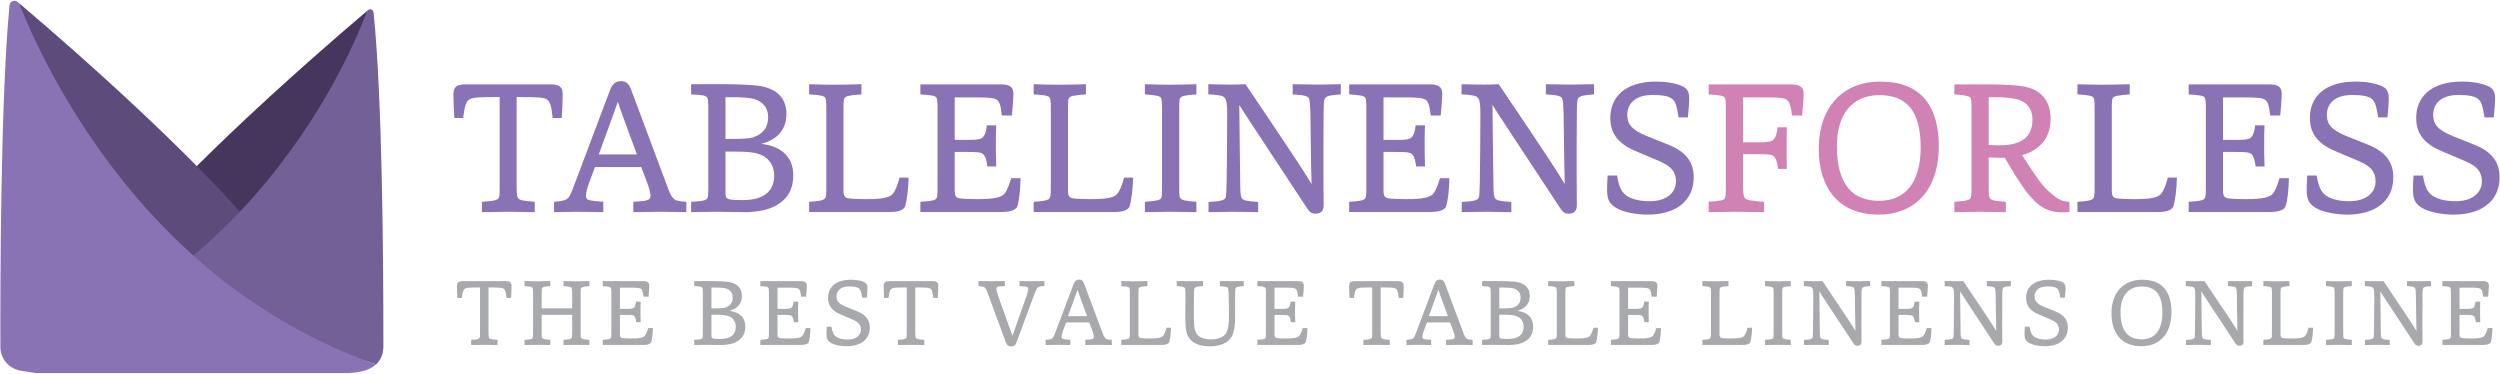 <?xml version="1.0" encoding="UTF-8" standalone="no"?>
<!DOCTYPE svg PUBLIC "-//W3C//DTD SVG 1.1//EN" "http://www.w3.org/Graphics/SVG/1.1/DTD/svg11.dtd">
<svg width="100%" height="100%" viewBox="0 0 662 99" version="1.1" xmlns="http://www.w3.org/2000/svg" xmlns:xlink="http://www.w3.org/1999/xlink" xml:space="preserve" xmlns:serif="http://www.serif.com/" style="fill-rule:evenodd;clip-rule:evenodd;stroke-linejoin:round;stroke-miterlimit:2;">
    <g transform="matrix(1,0,0,1,-69,-200.5)">
        <g transform="matrix(4.167,0,0,4.167,197.385,274.994)">
            <path d="M0,4.036C-0.149,4.036 -0.624,4.042 -0.869,4.048L-0.869,3.718C-0.462,3.694 -0.39,3.664 -0.342,3.604C-0.306,3.562 -0.306,3.46 -0.306,3.226L-0.306,0.39C-1.098,0.39 -1.182,0.408 -1.283,0.479C-1.361,0.528 -1.421,0.66 -1.463,1.056L-1.745,1.056C-1.763,0.804 -1.775,0.468 -1.775,0.312C-1.775,0.126 -1.721,-0.012 -1.415,-0.012L1.325,-0.012C1.631,-0.012 1.697,0.114 1.697,0.294C1.697,0.444 1.686,0.804 1.667,1.056L1.379,1.056C1.344,0.678 1.289,0.54 1.211,0.479C1.115,0.408 1.02,0.39 0.234,0.39L0.234,3.215C0.234,3.454 0.246,3.544 0.276,3.599C0.312,3.658 0.396,3.688 0.81,3.718L0.81,4.048C0.569,4.042 0.144,4.036 0,4.036" style="fill:rgb(167,169,172);fill-rule:nonzero;"/>
        </g>
        <g transform="matrix(4.167,0,0,4.167,211.236,274.969)">
            <path d="M0,4.042C-0.138,4.042 -0.545,4.048 -0.803,4.054L-0.803,3.724C-0.468,3.7 -0.348,3.682 -0.3,3.628C-0.264,3.58 -0.258,3.521 -0.258,3.244L-0.258,0.768C-0.258,0.546 -0.27,0.456 -0.3,0.414C-0.335,0.366 -0.443,0.336 -0.803,0.312L-0.803,-0.012C-0.552,-0.006 -0.155,0.006 -0.018,0.006C0.132,0.006 0.576,-0.006 0.834,-0.012L0.834,0.312C0.45,0.336 0.36,0.372 0.324,0.42C0.294,0.462 0.288,0.54 0.288,0.768L0.288,1.721L2.226,1.721L2.226,0.773C2.226,0.552 2.213,0.456 2.177,0.414C2.135,0.366 2.027,0.336 1.674,0.312L1.674,-0.012C1.926,-0.006 2.333,0.006 2.471,0.006C2.621,0.006 3.053,-0.006 3.316,-0.012L3.316,0.312C2.927,0.336 2.843,0.372 2.801,0.42C2.771,0.462 2.765,0.54 2.765,0.768L2.765,3.238C2.765,3.514 2.771,3.58 2.801,3.616C2.849,3.67 2.927,3.7 3.316,3.724L3.316,4.054C3.053,4.048 2.645,4.042 2.495,4.042C2.357,4.042 1.926,4.048 1.674,4.054L1.674,3.724C2.009,3.7 2.129,3.682 2.177,3.628C2.219,3.58 2.226,3.521 2.226,3.244L2.226,2.135L0.288,2.135L0.288,3.238C0.288,3.514 0.294,3.58 0.324,3.616C0.366,3.67 0.456,3.7 0.834,3.724L0.834,4.054C0.576,4.048 0.156,4.042 0,4.042" style="fill:rgb(167,169,172);fill-rule:nonzero;"/>
        </g>
        <g transform="matrix(4.167,0,0,4.167,241.432,275.669)">
            <path d="M0,3.706C-0.036,3.813 -0.222,3.88 -0.474,3.88L-3.076,3.88L-3.076,3.556C-2.776,3.538 -2.639,3.52 -2.584,3.466C-2.53,3.412 -2.53,3.31 -2.53,3.076L-2.53,0.6C-2.53,0.432 -2.536,0.288 -2.566,0.246C-2.608,0.185 -2.717,0.168 -3.076,0.143L-3.076,-0.174L-0.497,-0.174C-0.197,-0.174 -0.12,-0.054 -0.12,0.12C-0.12,0.282 -0.149,0.642 -0.168,0.815L-0.485,0.815C-0.521,0.485 -0.569,0.372 -0.636,0.324C-0.726,0.258 -0.863,0.24 -1.325,0.24L-1.984,0.24L-1.984,1.589L-1.565,1.589C-1.247,1.589 -1.14,1.571 -1.073,1.487C-1.02,1.421 -0.978,1.295 -0.965,1.127L-0.665,1.127C-0.678,1.283 -0.678,1.595 -0.678,1.769C-0.678,1.865 -0.678,2.188 -0.665,2.435L-0.947,2.435C-0.978,2.207 -1.014,2.129 -1.062,2.062C-1.127,1.973 -1.289,1.973 -1.577,1.973L-1.984,1.973L-1.984,3.196C-1.984,3.37 -1.942,3.43 -1.823,3.448C-1.667,3.466 -1.415,3.472 -1.271,3.472C-0.701,3.472 -0.516,3.412 -0.414,3.31C-0.33,3.221 -0.258,3.034 -0.191,2.807L0.108,2.807C0.103,3.148 0.066,3.526 0,3.706" style="fill:rgb(167,169,172);fill-rule:nonzero;"/>
        </g>
        <g transform="matrix(4.167,0,0,4.167,257.386,277.441)">
            <path d="M0,2.855C0,2.999 0.036,3.035 0.156,3.059C0.252,3.077 0.456,3.077 0.552,3.077C1.199,3.077 1.547,2.813 1.547,2.292C1.547,2.003 1.392,1.769 1.187,1.668C0.995,1.566 0.744,1.536 0.276,1.536L0,1.536L0,2.855ZM0.27,1.134C0.474,1.134 0.768,1.116 0.852,1.092C1.182,0.99 1.355,0.78 1.355,0.438C1.355,0.138 1.176,-0.059 0.905,-0.137C0.768,-0.173 0.498,-0.192 0.276,-0.192L0,-0.192L0,1.134L0.27,1.134ZM-1.091,3.13C-0.81,3.119 -0.684,3.095 -0.642,3.071C-0.563,3.035 -0.546,3.004 -0.546,2.705L-0.546,0.157C-0.546,-0.072 -0.558,-0.15 -0.588,-0.185C-0.642,-0.251 -0.731,-0.263 -1.091,-0.282L-1.091,-0.605L0.042,-0.605C0.384,-0.605 0.857,-0.582 1.05,-0.557C1.661,-0.467 1.937,-0.131 1.937,0.342C1.937,0.81 1.667,1.158 1.134,1.29C1.817,1.368 2.153,1.74 2.153,2.279C2.153,2.693 2.009,3.035 1.583,3.263C1.379,3.376 1.031,3.46 0.618,3.46C0.372,3.46 -0.03,3.449 -0.336,3.449C-0.527,3.449 -0.875,3.455 -1.091,3.46L-1.091,3.13Z" style="fill:rgb(167,169,172);fill-rule:nonzero;"/>
        </g>
        <g transform="matrix(4.167,0,0,4.167,283.156,275.669)">
            <path d="M0,3.706C-0.036,3.813 -0.222,3.88 -0.474,3.88L-3.076,3.88L-3.076,3.556C-2.776,3.538 -2.639,3.52 -2.584,3.466C-2.53,3.412 -2.53,3.31 -2.53,3.076L-2.53,0.6C-2.53,0.432 -2.536,0.288 -2.566,0.246C-2.608,0.185 -2.717,0.168 -3.076,0.143L-3.076,-0.174L-0.497,-0.174C-0.197,-0.174 -0.12,-0.054 -0.12,0.12C-0.12,0.282 -0.149,0.642 -0.168,0.815L-0.485,0.815C-0.521,0.485 -0.569,0.372 -0.636,0.324C-0.726,0.258 -0.863,0.24 -1.325,0.24L-1.984,0.24L-1.984,1.589L-1.565,1.589C-1.247,1.589 -1.14,1.571 -1.073,1.487C-1.02,1.421 -0.978,1.295 -0.965,1.127L-0.665,1.127C-0.678,1.283 -0.678,1.595 -0.678,1.769C-0.678,1.865 -0.678,2.188 -0.665,2.435L-0.947,2.435C-0.978,2.207 -1.014,2.129 -1.062,2.062C-1.127,1.973 -1.289,1.973 -1.577,1.973L-1.984,1.973L-1.984,3.196C-1.984,3.37 -1.942,3.43 -1.823,3.448C-1.667,3.466 -1.415,3.472 -1.271,3.472C-0.701,3.472 -0.516,3.412 -0.414,3.31C-0.33,3.221 -0.258,3.034 -0.191,2.807L0.108,2.807C0.103,3.148 0.066,3.526 0,3.706" style="fill:rgb(167,169,172);fill-rule:nonzero;"/>
        </g>
        <g transform="matrix(4.167,0,0,4.167,289.166,279.743)">
            <path d="M0,1.745C0.06,2.135 0.155,2.255 0.251,2.345C0.39,2.471 0.665,2.56 1.031,2.56C1.606,2.56 1.87,2.261 1.87,1.931C1.87,1.619 1.715,1.445 1.318,1.277L0.569,0.959C-0.049,0.695 -0.217,0.324 -0.217,-0.084C-0.217,-0.726 0.222,-1.241 1.247,-1.241C1.522,-1.241 1.847,-1.199 2.08,-1.092C2.23,-1.02 2.29,-0.905 2.29,-0.708C2.29,-0.552 2.272,-0.318 2.248,-0.102L1.954,-0.102C1.895,-0.492 1.841,-0.618 1.751,-0.69C1.643,-0.779 1.421,-0.816 1.127,-0.816C0.545,-0.816 0.323,-0.51 0.323,-0.186C0.323,0.096 0.443,0.288 0.947,0.491L1.637,0.767C2.225,1.001 2.435,1.355 2.435,1.799C2.435,2.566 1.847,2.986 0.977,2.986C0.623,2.986 0.251,2.914 0.041,2.812C-0.265,2.662 -0.318,2.488 -0.318,2.188C-0.318,2.045 -0.312,1.901 -0.301,1.745L0,1.745Z" style="fill:rgb(167,169,172);fill-rule:nonzero;"/>
        </g>
        <g transform="matrix(4.167,0,0,4.167,310.386,274.994)">
            <path d="M0,4.036C-0.15,4.036 -0.624,4.042 -0.87,4.048L-0.87,3.718C-0.462,3.694 -0.391,3.664 -0.342,3.604C-0.307,3.562 -0.307,3.46 -0.307,3.226L-0.307,0.39C-1.098,0.39 -1.182,0.408 -1.284,0.479C-1.361,0.528 -1.422,0.66 -1.464,1.056L-1.745,1.056C-1.764,0.804 -1.775,0.468 -1.775,0.312C-1.775,0.126 -1.722,-0.012 -1.416,-0.012L1.325,-0.012C1.631,-0.012 1.696,0.114 1.696,0.294C1.696,0.444 1.685,0.804 1.667,1.056L1.379,1.056C1.343,0.678 1.289,0.54 1.211,0.479C1.115,0.408 1.019,0.39 0.233,0.39L0.233,3.215C0.233,3.454 0.245,3.544 0.275,3.599C0.312,3.658 0.396,3.688 0.81,3.718L0.81,4.048C0.569,4.042 0.144,4.036 0,4.036" style="fill:rgb(167,169,172);fill-rule:nonzero;"/>
        </g>
        <g transform="matrix(4.167,0,0,4.167,343.78,290.512)">
            <path d="M0,-3.329C-0.066,-3.274 -0.114,-3.173 -0.216,-2.891L-1.35,0.167C-1.415,0.348 -1.523,0.413 -1.679,0.413C-1.847,0.413 -1.949,0.354 -2.015,0.174L-3.166,-2.944C-3.256,-3.196 -3.311,-3.287 -3.395,-3.352C-3.448,-3.394 -3.616,-3.412 -3.766,-3.419L-3.766,-3.742C-3.55,-3.736 -3.047,-3.73 -2.908,-3.73C-2.765,-3.73 -2.314,-3.736 -2.087,-3.742L-2.087,-3.419C-2.213,-3.412 -2.423,-3.406 -2.488,-3.394C-2.591,-3.37 -2.627,-3.316 -2.627,-3.238C-2.627,-3.184 -2.597,-3.047 -2.537,-2.873C-1.961,-1.242 -1.799,-0.828 -1.602,-0.259C-1.415,-0.792 -1.26,-1.248 -0.689,-2.849C-0.636,-3.005 -0.605,-3.148 -0.605,-3.232C-0.605,-3.293 -0.63,-3.347 -0.678,-3.364C-0.756,-3.4 -1.002,-3.406 -1.157,-3.419L-1.157,-3.742C-0.941,-3.736 -0.521,-3.73 -0.39,-3.73C-0.276,-3.73 0.222,-3.736 0.426,-3.742L0.426,-3.419C0.21,-3.412 0.065,-3.389 0,-3.329" style="fill:rgb(167,169,172);fill-rule:nonzero;"/>
        </g>
        <g transform="matrix(4.167,0,0,4.167,356.858,282.168)">
            <path d="M0,0.491C-0.426,-0.655 -0.546,-0.99 -0.605,-1.182C-0.689,-0.942 -0.798,-0.636 -1.212,0.491L0,0.491ZM-1.919,2.314C-2.033,2.314 -2.435,2.32 -2.633,2.326L-2.633,1.996C-2.405,1.984 -2.272,1.948 -2.213,1.9C-2.135,1.841 -2.099,1.751 -1.973,1.415L-0.852,-1.56C-0.779,-1.745 -0.678,-1.835 -0.504,-1.835C-0.348,-1.835 -0.258,-1.764 -0.187,-1.572L0.965,1.511C1.056,1.762 1.109,1.852 1.193,1.919C1.241,1.961 1.379,1.99 1.571,1.996L1.571,2.326C1.349,2.32 0.936,2.314 0.785,2.314C0.653,2.314 0.12,2.32 -0.114,2.326L-0.114,1.996C0.018,1.99 0.228,1.972 0.294,1.954C0.396,1.93 0.432,1.883 0.432,1.81C0.432,1.744 0.407,1.619 0.348,1.451L0.138,0.893L-1.331,0.893L-1.529,1.421C-1.583,1.577 -1.619,1.709 -1.619,1.804C-1.619,1.858 -1.602,1.912 -1.541,1.936C-1.463,1.967 -1.241,1.984 -1.067,1.996L-1.067,2.326C-1.277,2.32 -1.793,2.314 -1.919,2.314" style="fill:rgb(167,169,172);fill-rule:nonzero;"/>
        </g>
        <g transform="matrix(4.167,0,0,4.167,378.606,275.644)">
            <path d="M0,3.712C-0.042,3.819 -0.204,3.886 -0.456,3.886L-3.046,3.886L-3.046,3.562C-2.746,3.544 -2.608,3.52 -2.555,3.466C-2.501,3.412 -2.501,3.316 -2.501,3.082L-2.501,0.6C-2.501,0.378 -2.507,0.294 -2.543,0.246C-2.578,0.204 -2.675,0.168 -3.046,0.149L-3.046,-0.174C-2.837,-0.168 -2.465,-0.156 -2.255,-0.156C-2.039,-0.156 -1.637,-0.168 -1.386,-0.174L-1.386,0.149C-1.77,0.174 -1.883,0.21 -1.919,0.258C-1.949,0.3 -1.955,0.378 -1.955,0.606L-1.955,3.202C-1.955,3.376 -1.913,3.436 -1.793,3.454C-1.637,3.472 -1.386,3.478 -1.241,3.478C-0.672,3.478 -0.492,3.418 -0.396,3.316C-0.312,3.227 -0.234,3.023 -0.174,2.794L0.114,2.794C0.108,3.13 0.06,3.532 0,3.712" style="fill:rgb(167,169,172);fill-rule:nonzero;"/>
        </g>
        <g transform="matrix(4.167,0,0,4.167,396.181,290.312)">
            <path d="M0,-3.239C-0.024,-3.178 -0.03,-3.052 -0.03,-2.855L-0.03,-1.433C-0.03,-0.684 -0.12,-0.294 -0.354,-0.012C-0.617,0.312 -1.098,0.455 -1.655,0.455C-2.297,0.455 -2.771,0.234 -2.975,-0.102C-3.13,-0.36 -3.196,-0.642 -3.196,-1.469C-3.196,-1.997 -3.185,-2.591 -3.185,-2.915C-3.185,-3.119 -3.196,-3.197 -3.22,-3.245C-3.262,-3.316 -3.388,-3.352 -3.742,-3.371L-3.742,-3.694C-3.502,-3.688 -3.106,-3.682 -2.927,-3.682C-2.771,-3.682 -2.303,-3.688 -2.068,-3.694L-2.068,-3.371C-2.465,-3.352 -2.549,-3.316 -2.591,-3.262C-2.627,-3.22 -2.639,-3.125 -2.645,-2.945C-2.65,-2.554 -2.65,-2.046 -2.65,-1.494C-2.65,-1.074 -2.633,-0.708 -2.549,-0.486C-2.417,-0.144 -2.075,0.012 -1.547,0.012C-1.134,0.012 -0.756,-0.127 -0.617,-0.36C-0.456,-0.624 -0.42,-1.013 -0.42,-1.548C-0.42,-1.716 -0.426,-2.423 -0.443,-2.903C-0.456,-3.167 -0.462,-3.245 -0.516,-3.281C-0.582,-3.329 -0.72,-3.346 -1.001,-3.371L-1.001,-3.694C-0.779,-3.688 -0.372,-3.688 -0.228,-3.688C-0.09,-3.688 0.312,-3.694 0.516,-3.694L0.516,-3.371C0.132,-3.346 0.03,-3.299 0,-3.239" style="fill:rgb(167,169,172);fill-rule:nonzero;"/>
        </g>
        <g transform="matrix(4.167,0,0,4.167,414.756,275.669)">
            <path d="M0,3.706C-0.036,3.813 -0.222,3.88 -0.474,3.88L-3.076,3.88L-3.076,3.556C-2.776,3.538 -2.639,3.52 -2.584,3.466C-2.53,3.412 -2.53,3.31 -2.53,3.076L-2.53,0.6C-2.53,0.432 -2.536,0.288 -2.566,0.246C-2.608,0.185 -2.717,0.168 -3.076,0.143L-3.076,-0.174L-0.497,-0.174C-0.197,-0.174 -0.12,-0.054 -0.12,0.12C-0.12,0.282 -0.149,0.642 -0.168,0.815L-0.485,0.815C-0.521,0.485 -0.569,0.372 -0.636,0.324C-0.726,0.258 -0.863,0.24 -1.325,0.24L-1.984,0.24L-1.984,1.589L-1.565,1.589C-1.247,1.589 -1.14,1.571 -1.073,1.487C-1.02,1.421 -0.978,1.295 -0.965,1.127L-0.665,1.127C-0.678,1.283 -0.678,1.595 -0.678,1.769C-0.678,1.865 -0.678,2.188 -0.665,2.435L-0.947,2.435C-0.978,2.207 -1.014,2.129 -1.062,2.062C-1.127,1.973 -1.289,1.973 -1.577,1.973L-1.984,1.973L-1.984,3.196C-1.984,3.37 -1.942,3.43 -1.823,3.448C-1.667,3.466 -1.415,3.472 -1.271,3.472C-0.701,3.472 -0.516,3.412 -0.414,3.31C-0.33,3.221 -0.258,3.034 -0.191,2.807L0.108,2.807C0.103,3.148 0.066,3.526 0,3.706" style="fill:rgb(167,169,172);fill-rule:nonzero;"/>
        </g>
        <g transform="matrix(4.167,0,0,4.167,433.636,274.994)">
            <path d="M0,4.036C-0.15,4.036 -0.624,4.042 -0.87,4.048L-0.87,3.718C-0.462,3.694 -0.391,3.664 -0.342,3.604C-0.307,3.562 -0.307,3.46 -0.307,3.226L-0.307,0.39C-1.098,0.39 -1.182,0.408 -1.284,0.479C-1.361,0.528 -1.422,0.66 -1.464,1.056L-1.745,1.056C-1.764,0.804 -1.775,0.468 -1.775,0.312C-1.775,0.126 -1.722,-0.012 -1.416,-0.012L1.325,-0.012C1.631,-0.012 1.696,0.114 1.696,0.294C1.696,0.444 1.685,0.804 1.667,1.056L1.379,1.056C1.343,0.678 1.289,0.54 1.211,0.479C1.115,0.408 1.019,0.39 0.233,0.39L0.233,3.215C0.233,3.454 0.245,3.544 0.275,3.599C0.312,3.658 0.396,3.688 0.81,3.718L0.81,4.048C0.569,4.042 0.144,4.036 0,4.036" style="fill:rgb(167,169,172);fill-rule:nonzero;"/>
        </g>
        <g transform="matrix(4.167,0,0,4.167,452.406,282.168)">
            <path d="M0,0.491C-0.426,-0.655 -0.545,-0.99 -0.605,-1.182C-0.689,-0.942 -0.797,-0.636 -1.211,0.491L0,0.491ZM-1.919,2.314C-2.032,2.314 -2.435,2.32 -2.632,2.326L-2.632,1.996C-2.404,1.984 -2.272,1.948 -2.213,1.9C-2.135,1.841 -2.099,1.751 -1.973,1.415L-0.852,-1.56C-0.779,-1.745 -0.678,-1.835 -0.503,-1.835C-0.348,-1.835 -0.258,-1.764 -0.186,-1.572L0.966,1.511C1.056,1.762 1.11,1.852 1.194,1.919C1.242,1.961 1.38,1.99 1.571,1.996L1.571,2.326C1.35,2.32 0.937,2.314 0.786,2.314C0.654,2.314 0.12,2.32 -0.113,2.326L-0.113,1.996C0.019,1.99 0.229,1.972 0.294,1.954C0.396,1.93 0.433,1.883 0.433,1.81C0.433,1.744 0.408,1.619 0.348,1.451L0.139,0.893L-1.331,0.893L-1.529,1.421C-1.583,1.577 -1.619,1.709 -1.619,1.804C-1.619,1.858 -1.601,1.912 -1.541,1.936C-1.463,1.967 -1.241,1.984 -1.067,1.996L-1.067,2.326C-1.277,2.32 -1.793,2.314 -1.919,2.314" style="fill:rgb(167,169,172);fill-rule:nonzero;"/>
        </g>
        <g transform="matrix(4.167,0,0,4.167,466.009,277.441)">
            <path d="M0,2.855C0,2.999 0.036,3.035 0.156,3.059C0.252,3.077 0.456,3.077 0.552,3.077C1.199,3.077 1.548,2.813 1.548,2.292C1.548,2.003 1.392,1.769 1.187,1.668C0.996,1.566 0.744,1.536 0.276,1.536L0,1.536L0,2.855ZM0.271,1.134C0.474,1.134 0.768,1.116 0.852,1.092C1.182,0.99 1.355,0.78 1.355,0.438C1.355,0.138 1.176,-0.059 0.906,-0.137C0.768,-0.173 0.498,-0.192 0.276,-0.192L0,-0.192L0,1.134L0.271,1.134ZM-1.091,3.13C-0.81,3.119 -0.684,3.095 -0.642,3.071C-0.563,3.035 -0.545,3.004 -0.545,2.705L-0.545,0.157C-0.545,-0.072 -0.558,-0.15 -0.587,-0.185C-0.642,-0.251 -0.731,-0.263 -1.091,-0.282L-1.091,-0.605L0.042,-0.605C0.384,-0.605 0.857,-0.582 1.05,-0.557C1.661,-0.467 1.937,-0.131 1.937,0.342C1.937,0.81 1.667,1.158 1.134,1.29C1.817,1.368 2.153,1.74 2.153,2.279C2.153,2.693 2.009,3.035 1.584,3.263C1.38,3.376 1.032,3.46 0.618,3.46C0.372,3.46 -0.029,3.449 -0.336,3.449C-0.527,3.449 -0.875,3.455 -1.091,3.46L-1.091,3.13Z" style="fill:rgb(167,169,172);fill-rule:nonzero;"/>
        </g>
        <g transform="matrix(4.167,0,0,4.167,491.656,275.644)">
            <path d="M0,3.712C-0.042,3.819 -0.204,3.886 -0.455,3.886L-3.046,3.886L-3.046,3.562C-2.746,3.544 -2.608,3.52 -2.555,3.466C-2.5,3.412 -2.5,3.316 -2.5,3.082L-2.5,0.6C-2.5,0.378 -2.507,0.294 -2.542,0.246C-2.578,0.204 -2.675,0.168 -3.046,0.149L-3.046,-0.174C-2.836,-0.168 -2.465,-0.156 -2.255,-0.156C-2.039,-0.156 -1.637,-0.168 -1.385,-0.174L-1.385,0.149C-1.769,0.174 -1.883,0.21 -1.919,0.258C-1.948,0.3 -1.955,0.378 -1.955,0.606L-1.955,3.202C-1.955,3.376 -1.913,3.436 -1.793,3.454C-1.637,3.472 -1.385,3.478 -1.241,3.478C-0.672,3.478 -0.491,3.418 -0.396,3.316C-0.312,3.227 -0.233,3.023 -0.174,2.794L0.114,2.794C0.108,3.13 0.061,3.532 0,3.712" style="fill:rgb(167,169,172);fill-rule:nonzero;"/>
        </g>
        <g transform="matrix(4.167,0,0,4.167,508.383,275.669)">
            <path d="M0,3.706C-0.036,3.813 -0.222,3.88 -0.474,3.88L-3.076,3.88L-3.076,3.556C-2.776,3.538 -2.639,3.52 -2.585,3.466C-2.53,3.412 -2.53,3.31 -2.53,3.076L-2.53,0.6C-2.53,0.432 -2.537,0.288 -2.566,0.246C-2.608,0.185 -2.717,0.168 -3.076,0.143L-3.076,-0.174L-0.498,-0.174C-0.198,-0.174 -0.12,-0.054 -0.12,0.12C-0.12,0.282 -0.15,0.642 -0.168,0.815L-0.485,0.815C-0.521,0.485 -0.569,0.372 -0.636,0.324C-0.726,0.258 -0.863,0.24 -1.325,0.24L-1.985,0.24L-1.985,1.589L-1.565,1.589C-1.247,1.589 -1.14,1.571 -1.073,1.487C-1.02,1.421 -0.978,1.295 -0.966,1.127L-0.666,1.127C-0.678,1.283 -0.678,1.595 -0.678,1.769C-0.678,1.865 -0.678,2.188 -0.666,2.435L-0.947,2.435C-0.978,2.207 -1.014,2.129 -1.062,2.062C-1.128,1.973 -1.289,1.973 -1.577,1.973L-1.985,1.973L-1.985,3.196C-1.985,3.37 -1.943,3.43 -1.823,3.448C-1.667,3.466 -1.415,3.472 -1.271,3.472C-0.702,3.472 -0.516,3.412 -0.414,3.31C-0.33,3.221 -0.258,3.034 -0.192,2.807L0.107,2.807C0.102,3.148 0.065,3.526 0,3.706" style="fill:rgb(167,169,172);fill-rule:nonzero;"/>
        </g>
        <g transform="matrix(4.167,0,0,4.167,532.48,275.644)">
            <path d="M0,3.712C-0.042,3.819 -0.204,3.886 -0.455,3.886L-3.046,3.886L-3.046,3.562C-2.746,3.544 -2.608,3.52 -2.555,3.466C-2.5,3.412 -2.5,3.316 -2.5,3.082L-2.5,0.6C-2.5,0.378 -2.507,0.294 -2.542,0.246C-2.578,0.204 -2.674,0.168 -3.046,0.149L-3.046,-0.174C-2.836,-0.168 -2.465,-0.156 -2.255,-0.156C-2.039,-0.156 -1.637,-0.168 -1.385,-0.174L-1.385,0.149C-1.769,0.174 -1.883,0.21 -1.919,0.258C-1.948,0.3 -1.955,0.378 -1.955,0.606L-1.955,3.202C-1.955,3.376 -1.913,3.436 -1.793,3.454C-1.637,3.472 -1.385,3.478 -1.241,3.478C-0.672,3.478 -0.491,3.418 -0.396,3.316C-0.312,3.227 -0.233,3.023 -0.174,2.794L0.114,2.794C0.108,3.13 0.061,3.532 0,3.712" style="fill:rgb(167,169,172);fill-rule:nonzero;"/>
        </g>
        <g transform="matrix(4.167,0,0,4.167,539.763,274.969)">
            <path d="M0,4.042C-0.138,4.042 -0.552,4.048 -0.81,4.054L-0.81,3.724C-0.474,3.7 -0.354,3.676 -0.306,3.628C-0.271,3.586 -0.264,3.521 -0.264,3.244L-0.264,0.768C-0.264,0.546 -0.276,0.456 -0.306,0.414C-0.342,0.366 -0.45,0.336 -0.81,0.312L-0.81,-0.012C-0.6,-0.006 -0.229,0.006 -0.019,0.006C0.197,0.006 0.575,-0.006 0.827,-0.012L0.827,0.312C0.443,0.336 0.354,0.372 0.317,0.42C0.288,0.462 0.281,0.54 0.281,0.768L0.281,3.238C0.281,3.514 0.288,3.574 0.317,3.61C0.365,3.67 0.468,3.7 0.827,3.724L0.827,4.054C0.569,4.048 0.155,4.042 0,4.042" style="fill:rgb(167,169,172);fill-rule:nonzero;"/>
        </g>
        <g transform="matrix(4.167,0,0,4.167,549.961,275.169)">
            <path d="M0,3.994C-0.126,3.994 -0.48,4 -0.786,4.006L-0.786,3.682C-0.408,3.664 -0.288,3.622 -0.252,3.562C-0.216,3.502 -0.223,3.37 -0.21,3.058C-0.204,2.86 -0.192,1.271 -0.192,0.888C-0.192,0.599 -0.216,0.462 -0.24,0.42C-0.276,0.36 -0.312,0.318 -0.42,0.3C-0.51,0.282 -0.672,0.264 -0.792,0.264L-0.792,-0.06C-0.66,-0.054 -0.187,-0.048 -0.09,-0.048C0.012,-0.048 0.18,-0.048 0.39,-0.06C1.967,2.273 2.255,2.723 2.488,3.112C2.464,2.387 2.458,1.115 2.452,0.888C2.44,0.557 2.435,0.444 2.398,0.378C2.362,0.324 2.255,0.282 1.889,0.264L1.889,-0.06C2.206,-0.054 2.542,-0.048 2.674,-0.048C2.842,-0.048 3.1,-0.054 3.418,-0.06L3.418,0.264C3.07,0.288 2.998,0.312 2.932,0.366C2.884,0.42 2.872,0.51 2.872,0.888C2.866,1.403 2.866,2.081 2.866,2.795C2.866,3.058 2.872,3.55 2.872,3.784C2.872,3.958 2.794,4.054 2.608,4.054C2.477,4.054 2.41,3.982 2.345,3.88C0.665,1.325 0.419,0.966 0.191,0.599C0.197,1.422 0.222,2.879 0.222,3.064C0.222,3.431 0.239,3.52 0.281,3.574C0.336,3.634 0.432,3.658 0.791,3.682L0.791,4.006C0.468,4 0.174,3.994 0,3.994" style="fill:rgb(167,169,172);fill-rule:nonzero;"/>
        </g>
        <g transform="matrix(4.167,0,0,4.167,580.006,275.669)">
            <path d="M0,3.706C-0.036,3.813 -0.222,3.88 -0.474,3.88L-3.076,3.88L-3.076,3.556C-2.776,3.538 -2.639,3.52 -2.585,3.466C-2.53,3.412 -2.53,3.31 -2.53,3.076L-2.53,0.6C-2.53,0.432 -2.537,0.288 -2.566,0.246C-2.608,0.185 -2.717,0.168 -3.076,0.143L-3.076,-0.174L-0.498,-0.174C-0.198,-0.174 -0.12,-0.054 -0.12,0.12C-0.12,0.282 -0.15,0.642 -0.168,0.815L-0.485,0.815C-0.521,0.485 -0.569,0.372 -0.636,0.324C-0.726,0.258 -0.863,0.24 -1.325,0.24L-1.985,0.24L-1.985,1.589L-1.565,1.589C-1.247,1.589 -1.14,1.571 -1.073,1.487C-1.02,1.421 -0.978,1.295 -0.966,1.127L-0.666,1.127C-0.678,1.283 -0.678,1.595 -0.678,1.769C-0.678,1.865 -0.678,2.188 -0.666,2.435L-0.947,2.435C-0.978,2.207 -1.014,2.129 -1.062,2.062C-1.128,1.973 -1.289,1.973 -1.577,1.973L-1.985,1.973L-1.985,3.196C-1.985,3.37 -1.943,3.43 -1.823,3.448C-1.667,3.466 -1.415,3.472 -1.271,3.472C-0.702,3.472 -0.516,3.412 -0.414,3.31C-0.33,3.221 -0.258,3.034 -0.192,2.807L0.107,2.807C0.102,3.148 0.065,3.526 0,3.706" style="fill:rgb(167,169,172);fill-rule:nonzero;"/>
        </g>
        <g transform="matrix(4.167,0,0,4.167,587.237,275.169)">
            <path d="M0,3.994C-0.126,3.994 -0.48,4 -0.786,4.006L-0.786,3.682C-0.408,3.664 -0.288,3.622 -0.252,3.562C-0.216,3.502 -0.223,3.37 -0.21,3.058C-0.204,2.86 -0.192,1.271 -0.192,0.888C-0.192,0.599 -0.216,0.462 -0.24,0.42C-0.276,0.36 -0.312,0.318 -0.42,0.3C-0.51,0.282 -0.672,0.264 -0.792,0.264L-0.792,-0.06C-0.66,-0.054 -0.187,-0.048 -0.09,-0.048C0.012,-0.048 0.18,-0.048 0.39,-0.06C1.967,2.273 2.255,2.723 2.488,3.112C2.464,2.387 2.458,1.115 2.452,0.888C2.44,0.557 2.435,0.444 2.398,0.378C2.362,0.324 2.255,0.282 1.889,0.264L1.889,-0.06C2.206,-0.054 2.542,-0.048 2.674,-0.048C2.842,-0.048 3.1,-0.054 3.418,-0.06L3.418,0.264C3.07,0.288 2.998,0.312 2.932,0.366C2.884,0.42 2.872,0.51 2.872,0.888C2.866,1.403 2.866,2.081 2.866,2.795C2.866,3.058 2.872,3.55 2.872,3.784C2.872,3.958 2.794,4.054 2.608,4.054C2.477,4.054 2.41,3.982 2.345,3.88C0.665,1.325 0.419,0.966 0.191,0.599C0.197,1.422 0.222,2.879 0.222,3.064C0.222,3.431 0.239,3.52 0.281,3.574C0.336,3.634 0.432,3.658 0.791,3.682L0.791,4.006C0.468,4 0.174,3.994 0,3.994" style="fill:rgb(167,169,172);fill-rule:nonzero;"/>
        </g>
        <g transform="matrix(4.167,0,0,4.167,606.414,279.743)">
            <path d="M0,1.745C0.06,2.135 0.155,2.255 0.252,2.345C0.39,2.471 0.665,2.56 1.031,2.56C1.606,2.56 1.871,2.261 1.871,1.931C1.871,1.619 1.715,1.445 1.319,1.277L0.569,0.959C-0.048,0.695 -0.216,0.324 -0.216,-0.084C-0.216,-0.726 0.222,-1.241 1.247,-1.241C1.522,-1.241 1.847,-1.199 2.081,-1.092C2.23,-1.02 2.29,-0.905 2.29,-0.708C2.29,-0.552 2.272,-0.318 2.248,-0.102L1.955,-0.102C1.895,-0.492 1.841,-0.618 1.751,-0.69C1.643,-0.779 1.421,-0.816 1.127,-0.816C0.546,-0.816 0.323,-0.51 0.323,-0.186C0.323,0.096 0.443,0.288 0.947,0.491L1.637,0.767C2.225,1.001 2.435,1.355 2.435,1.799C2.435,2.566 1.847,2.986 0.978,2.986C0.623,2.986 0.252,2.914 0.042,2.812C-0.264,2.662 -0.318,2.488 -0.318,2.188C-0.318,2.045 -0.312,1.901 -0.3,1.745L0,1.745Z" style="fill:rgb(167,169,172);fill-rule:nonzero;"/>
        </g>
        <g transform="matrix(4.167,0,0,4.167,636.134,290.386)">
            <path d="M0,-3.364C-0.882,-3.364 -1.35,-2.728 -1.35,-1.745C-1.35,-0.486 -0.821,-0.006 -0.006,-0.006C0.833,-0.006 1.313,-0.605 1.313,-1.703C1.313,-2.873 0.857,-3.364 0,-3.364M-0.019,0.432C-1.308,0.432 -1.925,-0.426 -1.925,-1.661C-1.925,-2.998 -1.14,-3.796 0.023,-3.796C1.337,-3.796 1.889,-2.998 1.889,-1.745C1.889,-0.263 1.049,0.432 -0.019,0.432" style="fill:rgb(167,169,172);fill-rule:nonzero;"/>
        </g>
        <g transform="matrix(4.167,0,0,4.167,651.112,275.169)">
            <path d="M0,3.994C-0.126,3.994 -0.48,4 -0.786,4.006L-0.786,3.682C-0.408,3.664 -0.288,3.622 -0.252,3.562C-0.216,3.502 -0.223,3.37 -0.21,3.058C-0.204,2.86 -0.192,1.271 -0.192,0.888C-0.192,0.599 -0.216,0.462 -0.24,0.42C-0.276,0.36 -0.312,0.318 -0.42,0.3C-0.51,0.282 -0.672,0.264 -0.792,0.264L-0.792,-0.06C-0.66,-0.054 -0.187,-0.048 -0.09,-0.048C0.012,-0.048 0.18,-0.048 0.39,-0.06C1.967,2.273 2.255,2.723 2.488,3.112C2.464,2.387 2.458,1.115 2.452,0.888C2.44,0.557 2.435,0.444 2.398,0.378C2.362,0.324 2.255,0.282 1.889,0.264L1.889,-0.06C2.206,-0.054 2.542,-0.048 2.674,-0.048C2.842,-0.048 3.1,-0.054 3.418,-0.06L3.418,0.264C3.07,0.288 2.998,0.312 2.932,0.366C2.884,0.42 2.872,0.51 2.872,0.888C2.866,1.403 2.866,2.081 2.866,2.795C2.866,3.058 2.872,3.55 2.872,3.784C2.872,3.958 2.794,4.054 2.608,4.054C2.477,4.054 2.41,3.982 2.345,3.88C0.665,1.325 0.419,0.966 0.191,0.599C0.197,1.422 0.222,2.879 0.222,3.064C0.222,3.431 0.239,3.52 0.281,3.574C0.336,3.634 0.432,3.658 0.791,3.682L0.791,4.006C0.468,4 0.174,3.994 0,3.994" style="fill:rgb(167,169,172);fill-rule:nonzero;"/>
        </g>
        <g transform="matrix(4.167,0,0,4.167,681.028,275.644)">
            <path d="M0,3.712C-0.042,3.819 -0.204,3.886 -0.455,3.886L-3.046,3.886L-3.046,3.562C-2.746,3.544 -2.608,3.52 -2.555,3.466C-2.5,3.412 -2.5,3.316 -2.5,3.082L-2.5,0.6C-2.5,0.378 -2.507,0.294 -2.542,0.246C-2.578,0.204 -2.675,0.168 -3.046,0.149L-3.046,-0.174C-2.836,-0.168 -2.465,-0.156 -2.255,-0.156C-2.039,-0.156 -1.637,-0.168 -1.385,-0.174L-1.385,0.149C-1.769,0.174 -1.883,0.21 -1.919,0.258C-1.948,0.3 -1.955,0.378 -1.955,0.606L-1.955,3.202C-1.955,3.376 -1.913,3.436 -1.793,3.454C-1.637,3.472 -1.385,3.478 -1.241,3.478C-0.672,3.478 -0.491,3.418 -0.396,3.316C-0.312,3.227 -0.233,3.023 -0.174,2.794L0.114,2.794C0.108,3.13 0.061,3.532 0,3.712" style="fill:rgb(167,169,172);fill-rule:nonzero;"/>
        </g>
        <g transform="matrix(4.167,0,0,4.167,688.311,274.969)">
            <path d="M0,4.042C-0.138,4.042 -0.552,4.048 -0.81,4.054L-0.81,3.724C-0.474,3.7 -0.354,3.676 -0.306,3.628C-0.271,3.586 -0.264,3.521 -0.264,3.244L-0.264,0.768C-0.264,0.546 -0.276,0.456 -0.306,0.414C-0.342,0.366 -0.45,0.336 -0.81,0.312L-0.81,-0.012C-0.6,-0.006 -0.229,0.006 -0.019,0.006C0.197,0.006 0.575,-0.006 0.827,-0.012L0.827,0.312C0.443,0.336 0.354,0.372 0.317,0.42C0.288,0.462 0.281,0.54 0.281,0.768L0.281,3.238C0.281,3.514 0.288,3.574 0.317,3.61C0.365,3.67 0.468,3.7 0.827,3.724L0.827,4.054C0.569,4.048 0.155,4.042 0,4.042" style="fill:rgb(167,169,172);fill-rule:nonzero;"/>
        </g>
        <g transform="matrix(4.167,0,0,4.167,698.512,275.169)">
            <path d="M0,3.994C-0.126,3.994 -0.48,4 -0.786,4.006L-0.786,3.682C-0.408,3.664 -0.288,3.622 -0.252,3.562C-0.216,3.502 -0.223,3.37 -0.21,3.058C-0.204,2.86 -0.192,1.271 -0.192,0.888C-0.192,0.599 -0.216,0.462 -0.24,0.42C-0.276,0.36 -0.312,0.318 -0.42,0.3C-0.51,0.282 -0.672,0.264 -0.792,0.264L-0.792,-0.06C-0.66,-0.054 -0.187,-0.048 -0.09,-0.048C0.012,-0.048 0.18,-0.048 0.39,-0.06C1.967,2.273 2.255,2.723 2.488,3.112C2.464,2.387 2.458,1.115 2.452,0.888C2.44,0.557 2.435,0.444 2.398,0.378C2.362,0.324 2.255,0.282 1.889,0.264L1.889,-0.06C2.206,-0.054 2.542,-0.048 2.674,-0.048C2.842,-0.048 3.1,-0.054 3.418,-0.06L3.418,0.264C3.07,0.288 2.998,0.312 2.932,0.366C2.884,0.42 2.872,0.51 2.872,0.888C2.866,1.403 2.866,2.081 2.866,2.795C2.866,3.058 2.872,3.55 2.872,3.784C2.872,3.958 2.794,4.054 2.608,4.054C2.477,4.054 2.41,3.982 2.345,3.88C0.665,1.325 0.419,0.966 0.191,0.599C0.197,1.422 0.222,2.879 0.222,3.064C0.222,3.431 0.239,3.52 0.281,3.574C0.336,3.634 0.432,3.658 0.791,3.682L0.791,4.006C0.468,4 0.174,3.994 0,3.994" style="fill:rgb(167,169,172);fill-rule:nonzero;"/>
        </g>
        <g transform="matrix(4.167,0,0,4.167,728.553,275.669)">
            <path d="M0,3.706C-0.036,3.813 -0.222,3.88 -0.474,3.88L-3.076,3.88L-3.076,3.556C-2.776,3.538 -2.639,3.52 -2.585,3.466C-2.53,3.412 -2.53,3.31 -2.53,3.076L-2.53,0.6C-2.53,0.432 -2.537,0.288 -2.566,0.246C-2.608,0.185 -2.717,0.168 -3.076,0.143L-3.076,-0.174L-0.498,-0.174C-0.198,-0.174 -0.12,-0.054 -0.12,0.12C-0.12,0.282 -0.15,0.642 -0.168,0.815L-0.485,0.815C-0.521,0.485 -0.569,0.372 -0.636,0.324C-0.726,0.258 -0.863,0.24 -1.325,0.24L-1.985,0.24L-1.985,1.589L-1.565,1.589C-1.247,1.589 -1.14,1.571 -1.073,1.487C-1.02,1.421 -0.978,1.295 -0.966,1.127L-0.666,1.127C-0.678,1.283 -0.678,1.595 -0.678,1.769C-0.678,1.865 -0.678,2.188 -0.666,2.435L-0.947,2.435C-0.978,2.207 -1.014,2.129 -1.062,2.062C-1.128,1.973 -1.289,1.973 -1.577,1.973L-1.985,1.973L-1.985,3.196C-1.985,3.37 -1.943,3.43 -1.823,3.448C-1.667,3.466 -1.415,3.472 -1.271,3.472C-0.702,3.472 -0.516,3.412 -0.414,3.31C-0.33,3.221 -0.258,3.034 -0.192,2.807L0.107,2.807C0.102,3.148 0.065,3.526 0,3.706" style="fill:rgb(167,169,172);fill-rule:nonzero;"/>
        </g>
        <g transform="matrix(4.167,0,0,4.167,203.855,222.942)">
            <path d="M0,8.073C-0.3,8.073 -1.247,8.085 -1.738,8.096L-1.738,7.437C-0.923,7.389 -0.779,7.329 -0.684,7.209C-0.611,7.126 -0.611,6.922 -0.611,6.454L-0.611,0.781C-2.194,0.781 -2.362,0.817 -2.566,0.961C-2.722,1.056 -2.842,1.32 -2.926,2.112L-3.489,2.112C-3.525,1.608 -3.55,0.936 -3.55,0.625C-3.55,0.253 -3.441,-0.023 -2.83,-0.023L2.651,-0.023C3.263,-0.023 3.395,0.229 3.395,0.589C3.395,0.888 3.37,1.608 3.335,2.112L2.759,2.112C2.687,1.356 2.579,1.081 2.423,0.961C2.231,0.817 2.039,0.781 0.468,0.781L0.468,6.429C0.468,6.909 0.492,7.09 0.552,7.197C0.624,7.317 0.792,7.377 1.619,7.437L1.619,8.096C1.14,8.085 0.288,8.073 0,8.073" style="fill:rgb(138,115,180);fill-rule:nonzero;"/>
        </g>
        <g transform="matrix(4.167,0,0,4.167,237.652,237.29)">
            <path d="M0,0.983C-0.852,-1.308 -1.091,-1.979 -1.211,-2.363C-1.379,-1.883 -1.595,-1.272 -2.422,0.983L0,0.983ZM-3.838,4.629C-4.065,4.629 -4.869,4.641 -5.265,4.653L-5.265,3.994C-4.809,3.969 -4.545,3.898 -4.425,3.801C-4.27,3.682 -4.197,3.502 -3.945,2.831L-1.703,-3.119C-1.559,-3.491 -1.354,-3.67 -1.007,-3.67C-0.695,-3.67 -0.516,-3.527 -0.371,-3.143L1.932,3.022C2.111,3.526 2.219,3.706 2.387,3.837C2.483,3.921 2.759,3.982 3.143,3.994L3.143,4.653C2.699,4.641 1.871,4.629 1.571,4.629C1.308,4.629 0.24,4.641 -0.228,4.653L-0.228,3.994C0.036,3.982 0.456,3.946 0.588,3.91C0.792,3.862 0.864,3.765 0.864,3.622C0.864,3.49 0.816,3.238 0.696,2.902L0.276,1.787L-2.662,1.787L-3.058,2.842C-3.166,3.154 -3.238,3.418 -3.238,3.61C-3.238,3.717 -3.202,3.826 -3.082,3.874C-2.926,3.933 -2.482,3.969 -2.135,3.994L-2.135,4.653C-2.555,4.641 -3.586,4.629 -3.838,4.629" style="fill:rgb(138,115,180);fill-rule:nonzero;"/>
        </g>
        <g transform="matrix(4.167,0,0,4.167,261.11,227.844)">
            <path d="M0,5.709C0,5.997 0.072,6.068 0.312,6.116C0.504,6.152 0.911,6.152 1.104,6.152C2.398,6.152 3.095,5.625 3.095,4.581C3.095,4.006 2.782,3.538 2.375,3.334C1.991,3.13 1.487,3.07 0.552,3.07L0,3.07L0,5.709ZM0.54,2.267C0.947,2.267 1.535,2.23 1.703,2.183C2.362,1.979 2.711,1.56 2.711,0.876C2.711,0.275 2.351,-0.12 1.811,-0.275C1.535,-0.348 0.995,-0.384 0.552,-0.384L0,-0.384L0,2.267L0.54,2.267ZM-2.183,6.261C-1.619,6.236 -1.367,6.188 -1.283,6.141C-1.127,6.068 -1.092,6.009 -1.092,5.409L-1.092,0.312C-1.092,-0.144 -1.115,-0.3 -1.176,-0.372C-1.283,-0.504 -1.463,-0.527 -2.183,-0.563L-2.183,-1.211L0.084,-1.211C0.768,-1.211 1.715,-1.163 2.099,-1.115C3.322,-0.936 3.874,-0.264 3.874,0.684C3.874,1.619 3.334,2.314 2.267,2.578C3.634,2.734 4.306,3.479 4.306,4.558C4.306,5.385 4.018,6.068 3.166,6.524C2.759,6.752 2.063,6.92 1.235,6.92C0.743,6.92 -0.06,6.896 -0.672,6.896C-1.056,6.896 -1.751,6.908 -2.183,6.92L-2.183,6.261Z" style="fill:rgb(138,115,180);fill-rule:nonzero;"/>
        </g>
        <g transform="matrix(4.167,0,0,4.167,308.652,224.251)">
            <path d="M0,7.423C-0.084,7.639 -0.408,7.771 -0.912,7.771L-6.093,7.771L-6.093,7.123C-5.493,7.087 -5.218,7.039 -5.109,6.931C-5.002,6.823 -5.002,6.631 -5.002,6.163L-5.002,1.198C-5.002,0.754 -5.014,0.587 -5.086,0.49C-5.157,0.406 -5.35,0.335 -6.093,0.299L-6.093,-0.348C-5.673,-0.337 -4.93,-0.313 -4.51,-0.313C-4.078,-0.313 -3.274,-0.337 -2.771,-0.348L-2.771,0.299C-3.538,0.347 -3.767,0.419 -3.838,0.515C-3.898,0.599 -3.91,0.754 -3.91,1.21L-3.91,6.403C-3.91,6.751 -3.826,6.871 -3.586,6.907C-3.274,6.944 -2.771,6.955 -2.483,6.955C-1.344,6.955 -0.983,6.835 -0.792,6.631C-0.624,6.451 -0.468,6.044 -0.348,5.588L0.228,5.588C0.216,6.26 0.119,7.063 0,7.423" style="fill:rgb(138,115,180);fill-rule:nonzero;"/>
        </g>
        <g transform="matrix(4.167,0,0,4.167,338.352,224.296)">
            <path d="M0,7.412C-0.072,7.628 -0.444,7.76 -0.948,7.76L-6.153,7.76L-6.153,7.112C-5.554,7.076 -5.277,7.04 -5.17,6.933C-5.062,6.824 -5.062,6.62 -5.062,6.152L-5.062,1.199C-5.062,0.863 -5.073,0.576 -5.134,0.492C-5.218,0.372 -5.434,0.336 -6.153,0.288L-6.153,-0.348L-0.996,-0.348C-0.396,-0.348 -0.24,-0.108 -0.24,0.24C-0.24,0.563 -0.3,1.283 -0.336,1.631L-0.972,1.631C-1.044,0.972 -1.14,0.743 -1.271,0.647C-1.451,0.516 -1.728,0.479 -2.651,0.479L-3.971,0.479L-3.971,3.179L-3.131,3.179C-2.495,3.179 -2.279,3.142 -2.147,2.975C-2.039,2.843 -1.955,2.591 -1.932,2.255L-1.332,2.255C-1.355,2.566 -1.355,3.19 -1.355,3.538C-1.355,3.73 -1.355,4.378 -1.332,4.869L-1.896,4.869C-1.955,4.414 -2.027,4.258 -2.123,4.126C-2.255,3.946 -2.579,3.946 -3.154,3.946L-3.971,3.946L-3.971,6.392C-3.971,6.74 -3.887,6.86 -3.646,6.896C-3.335,6.933 -2.831,6.944 -2.543,6.944C-1.403,6.944 -1.032,6.824 -0.828,6.62C-0.66,6.44 -0.517,6.068 -0.384,5.613L0.216,5.613C0.203,6.297 0.132,7.052 0,7.412" style="fill:rgb(138,115,180);fill-rule:nonzero;"/>
        </g>
        <g transform="matrix(4.167,0,0,4.167,368.1,224.251)">
            <path d="M0,7.423C-0.084,7.639 -0.408,7.771 -0.912,7.771L-6.093,7.771L-6.093,7.123C-5.493,7.087 -5.218,7.039 -5.109,6.931C-5.002,6.823 -5.002,6.631 -5.002,6.163L-5.002,1.198C-5.002,0.754 -5.014,0.587 -5.086,0.49C-5.157,0.406 -5.35,0.335 -6.093,0.299L-6.093,-0.348C-5.673,-0.337 -4.93,-0.313 -4.51,-0.313C-4.078,-0.313 -3.274,-0.337 -2.771,-0.348L-2.771,0.299C-3.538,0.347 -3.767,0.419 -3.838,0.515C-3.898,0.599 -3.91,0.754 -3.91,1.21L-3.91,6.403C-3.91,6.751 -3.826,6.871 -3.586,6.907C-3.274,6.944 -2.771,6.955 -2.483,6.955C-1.344,6.955 -0.983,6.835 -0.792,6.631C-0.624,6.451 -0.468,6.044 -0.348,5.588L0.228,5.588C0.216,6.26 0.119,7.063 0,7.423" style="fill:rgb(138,115,180);fill-rule:nonzero;"/>
        </g>
        <g transform="matrix(4.167,0,0,4.167,378.911,222.896)">
            <path d="M0,8.084C-0.276,8.084 -1.104,8.096 -1.619,8.107L-1.619,7.448C-0.947,7.4 -0.708,7.353 -0.612,7.256C-0.54,7.172 -0.528,7.04 -0.528,6.488L-0.528,1.535C-0.528,1.092 -0.552,0.912 -0.612,0.828C-0.684,0.731 -0.899,0.672 -1.619,0.624L-1.619,-0.023C-1.199,-0.012 -0.456,0.012 -0.036,0.012C0.396,0.012 1.151,-0.012 1.655,-0.023L1.655,0.624C0.888,0.672 0.707,0.744 0.636,0.84C0.575,0.924 0.563,1.079 0.563,1.535L0.563,6.477C0.563,7.028 0.575,7.148 0.636,7.22C0.731,7.34 0.936,7.4 1.655,7.448L1.655,8.107C1.139,8.096 0.312,8.084 0,8.084" style="fill:rgb(138,115,180);fill-rule:nonzero;"/>
        </g>
        <g transform="matrix(4.167,0,0,4.167,395.562,223.3)">
            <path d="M0,7.987C-0.252,7.987 -0.96,7.999 -1.571,8.01L-1.571,7.363C-0.816,7.327 -0.576,7.243 -0.504,7.123C-0.433,7.004 -0.444,6.739 -0.42,6.116C-0.408,5.72 -0.384,2.542 -0.384,1.774C-0.384,1.199 -0.433,0.923 -0.48,0.839C-0.552,0.718 -0.624,0.634 -0.84,0.598C-1.02,0.563 -1.344,0.527 -1.584,0.527L-1.584,-0.12C-1.319,-0.109 -0.372,-0.097 -0.181,-0.097C0.023,-0.097 0.359,-0.097 0.779,-0.12C3.934,4.545 4.509,5.444 4.977,6.223C4.929,4.772 4.917,2.23 4.905,1.774C4.881,1.115 4.869,0.886 4.797,0.755C4.725,0.647 4.509,0.563 3.777,0.527L3.777,-0.12C4.413,-0.109 5.085,-0.097 5.349,-0.097C5.685,-0.097 6.2,-0.109 6.836,-0.12L6.836,0.527C6.141,0.575 5.996,0.623 5.864,0.731C5.769,0.839 5.744,1.018 5.744,1.774C5.732,2.805 5.732,4.161 5.732,5.588C5.732,6.116 5.744,7.099 5.744,7.567C5.744,7.915 5.589,8.107 5.217,8.107C4.953,8.107 4.821,7.963 4.688,7.758C1.331,2.65 0.839,1.93 0.384,1.199C0.396,2.841 0.443,5.756 0.443,6.128C0.443,6.859 0.479,7.04 0.563,7.147C0.671,7.267 0.863,7.315 1.583,7.363L1.583,8.01C0.935,7.999 0.348,7.987 0,7.987" style="fill:rgb(138,115,180);fill-rule:nonzero;"/>
        </g>
        <g transform="matrix(4.167,0,0,4.167,451.901,224.296)">
            <path d="M0,7.412C-0.072,7.628 -0.444,7.76 -0.948,7.76L-6.153,7.76L-6.153,7.112C-5.554,7.076 -5.277,7.04 -5.17,6.933C-5.062,6.824 -5.062,6.62 -5.062,6.152L-5.062,1.199C-5.062,0.863 -5.073,0.576 -5.134,0.492C-5.218,0.372 -5.434,0.336 -6.153,0.288L-6.153,-0.348L-0.996,-0.348C-0.396,-0.348 -0.24,-0.108 -0.24,0.24C-0.24,0.563 -0.3,1.283 -0.336,1.631L-0.972,1.631C-1.044,0.972 -1.14,0.743 -1.271,0.647C-1.451,0.516 -1.728,0.479 -2.651,0.479L-3.971,0.479L-3.971,3.179L-3.131,3.179C-2.495,3.179 -2.279,3.142 -2.147,2.975C-2.039,2.843 -1.955,2.591 -1.932,2.255L-1.332,2.255C-1.355,2.566 -1.355,3.19 -1.355,3.538C-1.355,3.73 -1.355,4.378 -1.332,4.869L-1.896,4.869C-1.955,4.414 -2.027,4.258 -2.123,4.126C-2.255,3.946 -2.579,3.946 -3.154,3.946L-3.971,3.946L-3.971,6.392C-3.971,6.74 -3.887,6.86 -3.646,6.896C-3.335,6.933 -2.831,6.944 -2.543,6.944C-1.403,6.944 -1.032,6.824 -0.828,6.62C-0.66,6.44 -0.517,6.068 -0.384,5.613L0.215,5.613C0.203,6.297 0.131,7.052 0,7.412" style="fill:rgb(138,115,180);fill-rule:nonzero;"/>
        </g>
        <g transform="matrix(4.167,0,0,4.167,462.607,223.3)">
            <path d="M0,7.987C-0.252,7.987 -0.959,7.999 -1.571,8.01L-1.571,7.363C-0.815,7.327 -0.575,7.243 -0.504,7.123C-0.432,7.004 -0.443,6.739 -0.42,6.116C-0.407,5.72 -0.384,2.542 -0.384,1.774C-0.384,1.199 -0.432,0.923 -0.479,0.839C-0.552,0.718 -0.623,0.634 -0.839,0.598C-1.02,0.563 -1.343,0.527 -1.583,0.527L-1.583,-0.12C-1.319,-0.109 -0.371,-0.097 -0.18,-0.097C0.024,-0.097 0.36,-0.097 0.78,-0.12C3.935,4.545 4.51,5.444 4.978,6.223C4.93,4.772 4.918,2.23 4.905,1.774C4.882,1.115 4.869,0.886 4.798,0.755C4.726,0.647 4.51,0.563 3.778,0.527L3.778,-0.12C4.414,-0.109 5.086,-0.097 5.35,-0.097C5.686,-0.097 6.201,-0.109 6.837,-0.12L6.837,0.527C6.141,0.575 5.997,0.623 5.865,0.731C5.77,0.839 5.745,1.018 5.745,1.774C5.733,2.805 5.733,4.161 5.733,5.588C5.733,6.116 5.745,7.099 5.745,7.567C5.745,7.915 5.589,8.107 5.218,8.107C4.953,8.107 4.821,7.963 4.689,7.758C1.331,2.65 0.84,1.93 0.384,1.199C0.396,2.841 0.444,5.756 0.444,6.128C0.444,6.859 0.48,7.04 0.563,7.147C0.672,7.267 0.864,7.315 1.583,7.363L1.583,8.01C0.936,7.999 0.348,7.987 0,7.987" style="fill:rgb(138,115,180);fill-rule:nonzero;"/>
        </g>
        <g transform="matrix(4.167,0,0,4.167,497.206,232.439)">
            <path d="M0,3.491C0.12,4.27 0.312,4.511 0.504,4.69C0.78,4.942 1.332,5.122 2.063,5.122C3.215,5.122 3.742,4.522 3.742,3.862C3.742,3.239 3.431,2.891 2.639,2.555L1.14,1.92C-0.096,1.391 -0.432,0.648 -0.432,-0.167C-0.432,-1.45 0.444,-2.482 2.495,-2.482C3.047,-2.482 3.694,-2.398 4.162,-2.182C4.462,-2.038 4.582,-1.811 4.582,-1.414C4.582,-1.103 4.546,-0.635 4.498,-0.203L3.91,-0.203C3.79,-0.983 3.683,-1.235 3.503,-1.378C3.287,-1.559 2.843,-1.63 2.255,-1.63C1.092,-1.63 0.648,-1.019 0.648,-0.371C0.648,0.192 0.888,0.576 1.896,0.984L3.274,1.536C4.45,2.004 4.87,2.711 4.87,3.598C4.87,5.134 3.694,5.973 1.955,5.973C1.248,5.973 0.504,5.83 0.084,5.626C-0.527,5.326 -0.635,4.978 -0.635,4.379C-0.635,4.091 -0.623,3.803 -0.6,3.491L0,3.491Z" style="fill:rgb(138,115,180);fill-rule:nonzero;"/>
        </g>
        <g transform="matrix(4.167,0,0,4.167,644.496,224.251)">
            <path d="M0,7.423C-0.084,7.639 -0.407,7.771 -0.911,7.771L-6.092,7.771L-6.092,7.123C-5.492,7.087 -5.217,7.039 -5.108,6.931C-5.001,6.823 -5.001,6.631 -5.001,6.163L-5.001,1.198C-5.001,0.754 -5.013,0.587 -5.085,0.49C-5.156,0.406 -5.349,0.335 -6.092,0.299L-6.092,-0.348C-5.673,-0.337 -4.929,-0.313 -4.509,-0.313C-4.077,-0.313 -3.273,-0.337 -2.771,-0.348L-2.771,0.299C-3.538,0.347 -3.766,0.419 -3.838,0.515C-3.897,0.599 -3.909,0.754 -3.909,1.21L-3.909,6.403C-3.909,6.751 -3.825,6.871 -3.586,6.907C-3.273,6.944 -2.771,6.955 -2.482,6.955C-1.343,6.955 -0.983,6.835 -0.791,6.631C-0.623,6.451 -0.468,6.044 -0.348,5.588L0.229,5.588C0.217,6.26 0.12,7.063 0,7.423" style="fill:rgb(138,115,180);fill-rule:nonzero;"/>
        </g>
        <g transform="matrix(4.167,0,0,4.167,674.2,224.296)">
            <path d="M0,7.412C-0.072,7.628 -0.444,7.76 -0.947,7.76L-6.152,7.76L-6.152,7.112C-5.553,7.076 -5.277,7.04 -5.169,6.933C-5.062,6.824 -5.062,6.62 -5.062,6.152L-5.062,1.199C-5.062,0.863 -5.073,0.576 -5.134,0.492C-5.217,0.372 -5.434,0.336 -6.152,0.288L-6.152,-0.348L-0.996,-0.348C-0.396,-0.348 -0.24,-0.108 -0.24,0.24C-0.24,0.563 -0.3,1.283 -0.336,1.631L-0.972,1.631C-1.044,0.972 -1.14,0.743 -1.271,0.647C-1.451,0.516 -1.728,0.479 -2.65,0.479L-3.97,0.479L-3.97,3.179L-3.131,3.179C-2.495,3.179 -2.279,3.142 -2.146,2.975C-2.039,2.843 -1.955,2.591 -1.931,2.255L-1.331,2.255C-1.355,2.566 -1.355,3.19 -1.355,3.538C-1.355,3.73 -1.355,4.378 -1.331,4.869L-1.896,4.869C-1.955,4.414 -2.027,4.258 -2.123,4.126C-2.255,3.946 -2.579,3.946 -3.154,3.946L-3.97,3.946L-3.97,6.392C-3.97,6.74 -3.886,6.86 -3.646,6.896C-3.334,6.933 -2.831,6.944 -2.543,6.944C-1.403,6.944 -1.031,6.824 -0.828,6.62C-0.66,6.44 -0.516,6.068 -0.384,5.613L0.216,5.613C0.204,6.297 0.132,7.052 0,7.412" style="fill:rgb(138,115,180);fill-rule:nonzero;"/>
        </g>
        <g transform="matrix(4.167,0,0,4.167,682.46,232.439)">
            <path d="M0,3.491C0.119,4.27 0.312,4.511 0.503,4.69C0.779,4.942 1.331,5.122 2.063,5.122C3.214,5.122 3.741,4.522 3.741,3.862C3.741,3.239 3.43,2.891 2.638,2.555L1.139,1.92C-0.097,1.391 -0.433,0.648 -0.433,-0.167C-0.433,-1.45 0.443,-2.482 2.494,-2.482C3.046,-2.482 3.693,-2.398 4.161,-2.182C4.461,-2.038 4.581,-1.811 4.581,-1.414C4.581,-1.103 4.545,-0.635 4.497,-0.203L3.909,-0.203C3.789,-0.983 3.682,-1.235 3.502,-1.378C3.286,-1.559 2.842,-1.63 2.254,-1.63C1.091,-1.63 0.647,-1.019 0.647,-0.371C0.647,0.192 0.887,0.576 1.895,0.984L3.273,1.536C4.449,2.004 4.869,2.711 4.869,3.598C4.869,5.134 3.693,5.973 1.954,5.973C1.247,5.973 0.503,5.83 0.083,5.626C-0.528,5.326 -0.636,4.978 -0.636,4.379C-0.636,4.091 -0.624,3.803 -0.601,3.491L0,3.491Z" style="fill:rgb(138,115,180);fill-rule:nonzero;"/>
        </g>
        <g transform="matrix(4.167,0,0,4.167,710.609,232.439)">
            <path d="M0,3.491C0.119,4.27 0.312,4.511 0.503,4.69C0.779,4.942 1.331,5.122 2.063,5.122C3.214,5.122 3.741,4.522 3.741,3.862C3.741,3.239 3.43,2.891 2.638,2.555L1.139,1.92C-0.097,1.391 -0.433,0.648 -0.433,-0.167C-0.433,-1.45 0.443,-2.482 2.494,-2.482C3.046,-2.482 3.693,-2.398 4.161,-2.182C4.461,-2.038 4.581,-1.811 4.581,-1.414C4.581,-1.103 4.545,-0.635 4.497,-0.203L3.909,-0.203C3.789,-0.983 3.682,-1.235 3.502,-1.378C3.286,-1.559 2.842,-1.63 2.254,-1.63C1.091,-1.63 0.647,-1.019 0.647,-0.371C0.647,0.192 0.887,0.576 1.895,0.984L3.273,1.536C4.449,2.004 4.869,2.711 4.869,3.598C4.869,5.134 3.693,5.973 1.954,5.973C1.247,5.973 0.503,5.83 0.083,5.626C-0.528,5.326 -0.636,4.978 -0.636,4.379C-0.636,4.091 -0.624,3.803 -0.601,3.491L0,3.491Z" style="fill:rgb(138,115,180);fill-rule:nonzero;"/>
        </g>
        <g transform="matrix(4.167,0,0,4.167,528.305,222.942)">
            <path d="M0,8.073C-0.275,8.073 -1.127,8.085 -1.643,8.096L-1.643,7.437C-0.899,7.389 -0.731,7.342 -0.636,7.245C-0.563,7.161 -0.552,7.029 -0.552,6.477L-0.552,1.524C-0.552,1.188 -0.563,0.901 -0.624,0.817C-0.708,0.697 -0.924,0.661 -1.643,0.613L-1.643,-0.023L3.598,-0.023C4.21,-0.023 4.39,0.205 4.39,0.552C4.39,0.888 4.33,1.62 4.294,1.956L3.658,1.956C3.563,1.297 3.479,1.068 3.334,0.972C3.166,0.841 2.914,0.804 2.003,0.804L0.54,0.804L0.54,3.659L1.535,3.659C2.159,3.659 2.375,3.611 2.519,3.443C2.614,3.311 2.711,3.048 2.734,2.7L3.322,2.7C3.311,3 3.311,3.659 3.311,3.995C3.311,4.199 3.311,4.858 3.322,5.35L2.771,5.35C2.711,4.894 2.627,4.715 2.543,4.594C2.411,4.415 2.087,4.415 1.523,4.415L0.54,4.415L0.54,6.441C0.54,6.981 0.6,7.126 0.66,7.209C0.768,7.342 1.176,7.389 1.871,7.437L1.871,8.096C1.355,8.085 0.312,8.073 0,8.073" style="fill:rgb(209,130,181);fill-rule:nonzero;"/>
        </g>
        <g transform="matrix(4.167,0,0,4.167,566.652,253.733)">
            <path d="M0,-6.729C-1.764,-6.729 -2.698,-5.458 -2.698,-3.491C-2.698,-0.972 -1.644,-0.013 -0.013,-0.013C1.667,-0.013 2.626,-1.212 2.626,-3.407C2.626,-5.746 1.715,-6.729 0,-6.729M-0.036,0.863C-2.615,0.863 -3.851,-0.852 -3.851,-3.323C-3.851,-5.998 -2.279,-7.592 0.048,-7.592C2.675,-7.592 3.777,-5.998 3.777,-3.491C3.777,-0.529 2.099,0.863 -0.036,0.863" style="fill:rgb(209,130,181);fill-rule:nonzero;"/>
        </g>
        <g transform="matrix(4.167,0,0,4.167,598.256,240.589)">
            <path d="M0,-0.384C1.104,-0.384 2.146,-0.672 2.146,-2.028C2.146,-2.711 1.774,-3.131 1.223,-3.299C0.947,-3.383 0.323,-3.443 -0.072,-3.443L-0.636,-3.443L-0.636,-0.408C-0.456,-0.408 -0.156,-0.384 0,-0.384M4.029,3.874C3.357,3.874 2.878,3.658 2.494,3.345C1.835,2.806 1.259,1.894 0.384,0.407L0.096,0.407C-0.097,0.407 -0.42,0.395 -0.636,0.384L-0.636,2.255C-0.636,2.794 -0.624,2.902 -0.552,2.986C-0.456,3.106 -0.204,3.166 0.455,3.202L0.455,3.861C-0.084,3.849 -0.972,3.838 -1.271,3.838C-1.571,3.838 -2.268,3.849 -2.818,3.861L-2.818,3.202C-2.231,3.166 -1.955,3.118 -1.848,3.034C-1.751,2.95 -1.728,2.866 -1.728,2.29L-1.728,-2.759C-1.728,-3.202 -1.739,-3.347 -1.823,-3.431C-1.907,-3.515 -2.111,-3.574 -2.818,-3.622L-2.818,-4.258L-0.54,-4.258C0.228,-4.258 1.115,-4.21 1.522,-4.138C2.734,-3.947 3.298,-3.167 3.298,-2.087C3.298,-0.804 2.578,-0.072 1.487,0.239C2.314,1.522 2.734,2.171 3.273,2.626C3.573,2.878 3.729,2.998 3.922,3.082C4.102,3.166 4.281,3.19 4.497,3.202L4.497,3.849C4.425,3.861 4.27,3.874 4.029,3.874" style="fill:rgb(209,130,181);fill-rule:nonzero;"/>
        </g>
        <g transform="matrix(4.167,0,0,4.167,166.615,203.052)">
            <path d="M0,-0.002C-0.001,-0.001 -0.002,-0.001 -0.003,0L0,0L0,-0.002Z" style="fill:rgb(78,39,111);fill-rule:nonzero;"/>
        </g>
        <g transform="matrix(-2.802,-3.084,-3.084,2.802,109.314,230.973)">
            <path d="M-4.303,-14.53C-4.281,-14.574 -4.28,-14.617 -4.285,-14.657C-4.068,-8.104 -4.153,-3.244 -4.303,0.082C-6.104,1.06 -9.208,1.513 -9.977,1.52C-9.434,-5.587 -5.862,-12.769 -4.303,-14.53" style="fill:rgb(70,54,94);fill-rule:nonzero;"/>
        </g>
        <g transform="matrix(4.167,0,0,4.167,121.115,224.684)">
            <path d="M0,4.749C-2.339,2.386 -6.026,-1.129 -11.399,-5.693L-11.399,-5.692C-11.352,-5.658 -11.305,-5.619 -11.278,-5.553C-11.168,-3.125 -11.806,4.144 -6.989,9.407C-6.158,10.315 -1.636,11.592 -0.667,12.462C0.407,11.553 1.842,8.598 2.74,7.647C2.229,7.073 1.34,6.104 0,4.749" style="fill:rgb(93,76,123);fill-rule:nonzero;"/>
        </g>
        <g transform="matrix(4.167,0,0,4.167,166.521,203.052)">
            <path d="M0,0.017C0.007,0.011 0.013,0.006 0.02,0C0.013,0.004 0.008,0.012 0,0.017" style="fill:rgb(78,39,111);fill-rule:nonzero;"/>
        </g>
        <g transform="matrix(4.167,0,0,4.167,170.517,209.231)">
            <path d="M0,19.514C0.003,14.638 -0.062,4.053 -0.625,-1.309C-0.643,-1.477 -0.814,-1.543 -0.937,-1.483L-0.939,-1.483C-0.946,-1.477 -0.952,-1.472 -0.959,-1.466C-0.992,-1.443 -1.023,-1.415 -1.041,-1.368C-1.826,0.71 -4.22,6.175 -9.116,11.356C-10.015,12.307 -11,13.242 -12.074,14.151C-11.687,15.232 -13.196,16.431 -12.328,17.082C-11.973,17.348 -10.273,18.318 -9.902,18.574C-7.546,20.203 -3.49,20.006 -0.459,21.057C-0.116,20.74 -0.022,20.343 -0.001,20.006C0,19.851 0,19.693 0,19.524L0,19.514Z" style="fill:rgb(115,96,151);fill-rule:nonzero;"/>
        </g>
        <g transform="matrix(4.167,0,0,4.167,135.056,219.837)">
            <path d="M0,14.408C-0.371,14.152 -0.749,13.9 -1.104,13.634C-1.973,12.982 -2.787,12.302 -3.563,11.606C-4.533,10.736 -5.432,9.84 -6.263,8.932C-11.08,3.669 -13.651,-1.933 -14.624,-4.39C-14.65,-4.455 -14.697,-4.495 -14.745,-4.529C-14.93,-4.658 -15.222,-4.571 -15.247,-4.301C-15.824,1.73 -15.839,13.547 -15.826,17.422C-15.824,18.177 -15.272,18.794 -14.528,18.918C-14.202,18.973 -13.888,19.017 -13.568,19.066L6.295,19.066L6.296,19.062C7.193,19.033 7.73,18.809 8.052,18.512C5.021,17.461 2.355,16.036 0,14.408" style="fill:rgb(138,115,180);fill-rule:nonzero;"/>
        </g>
    </g>
</svg>

